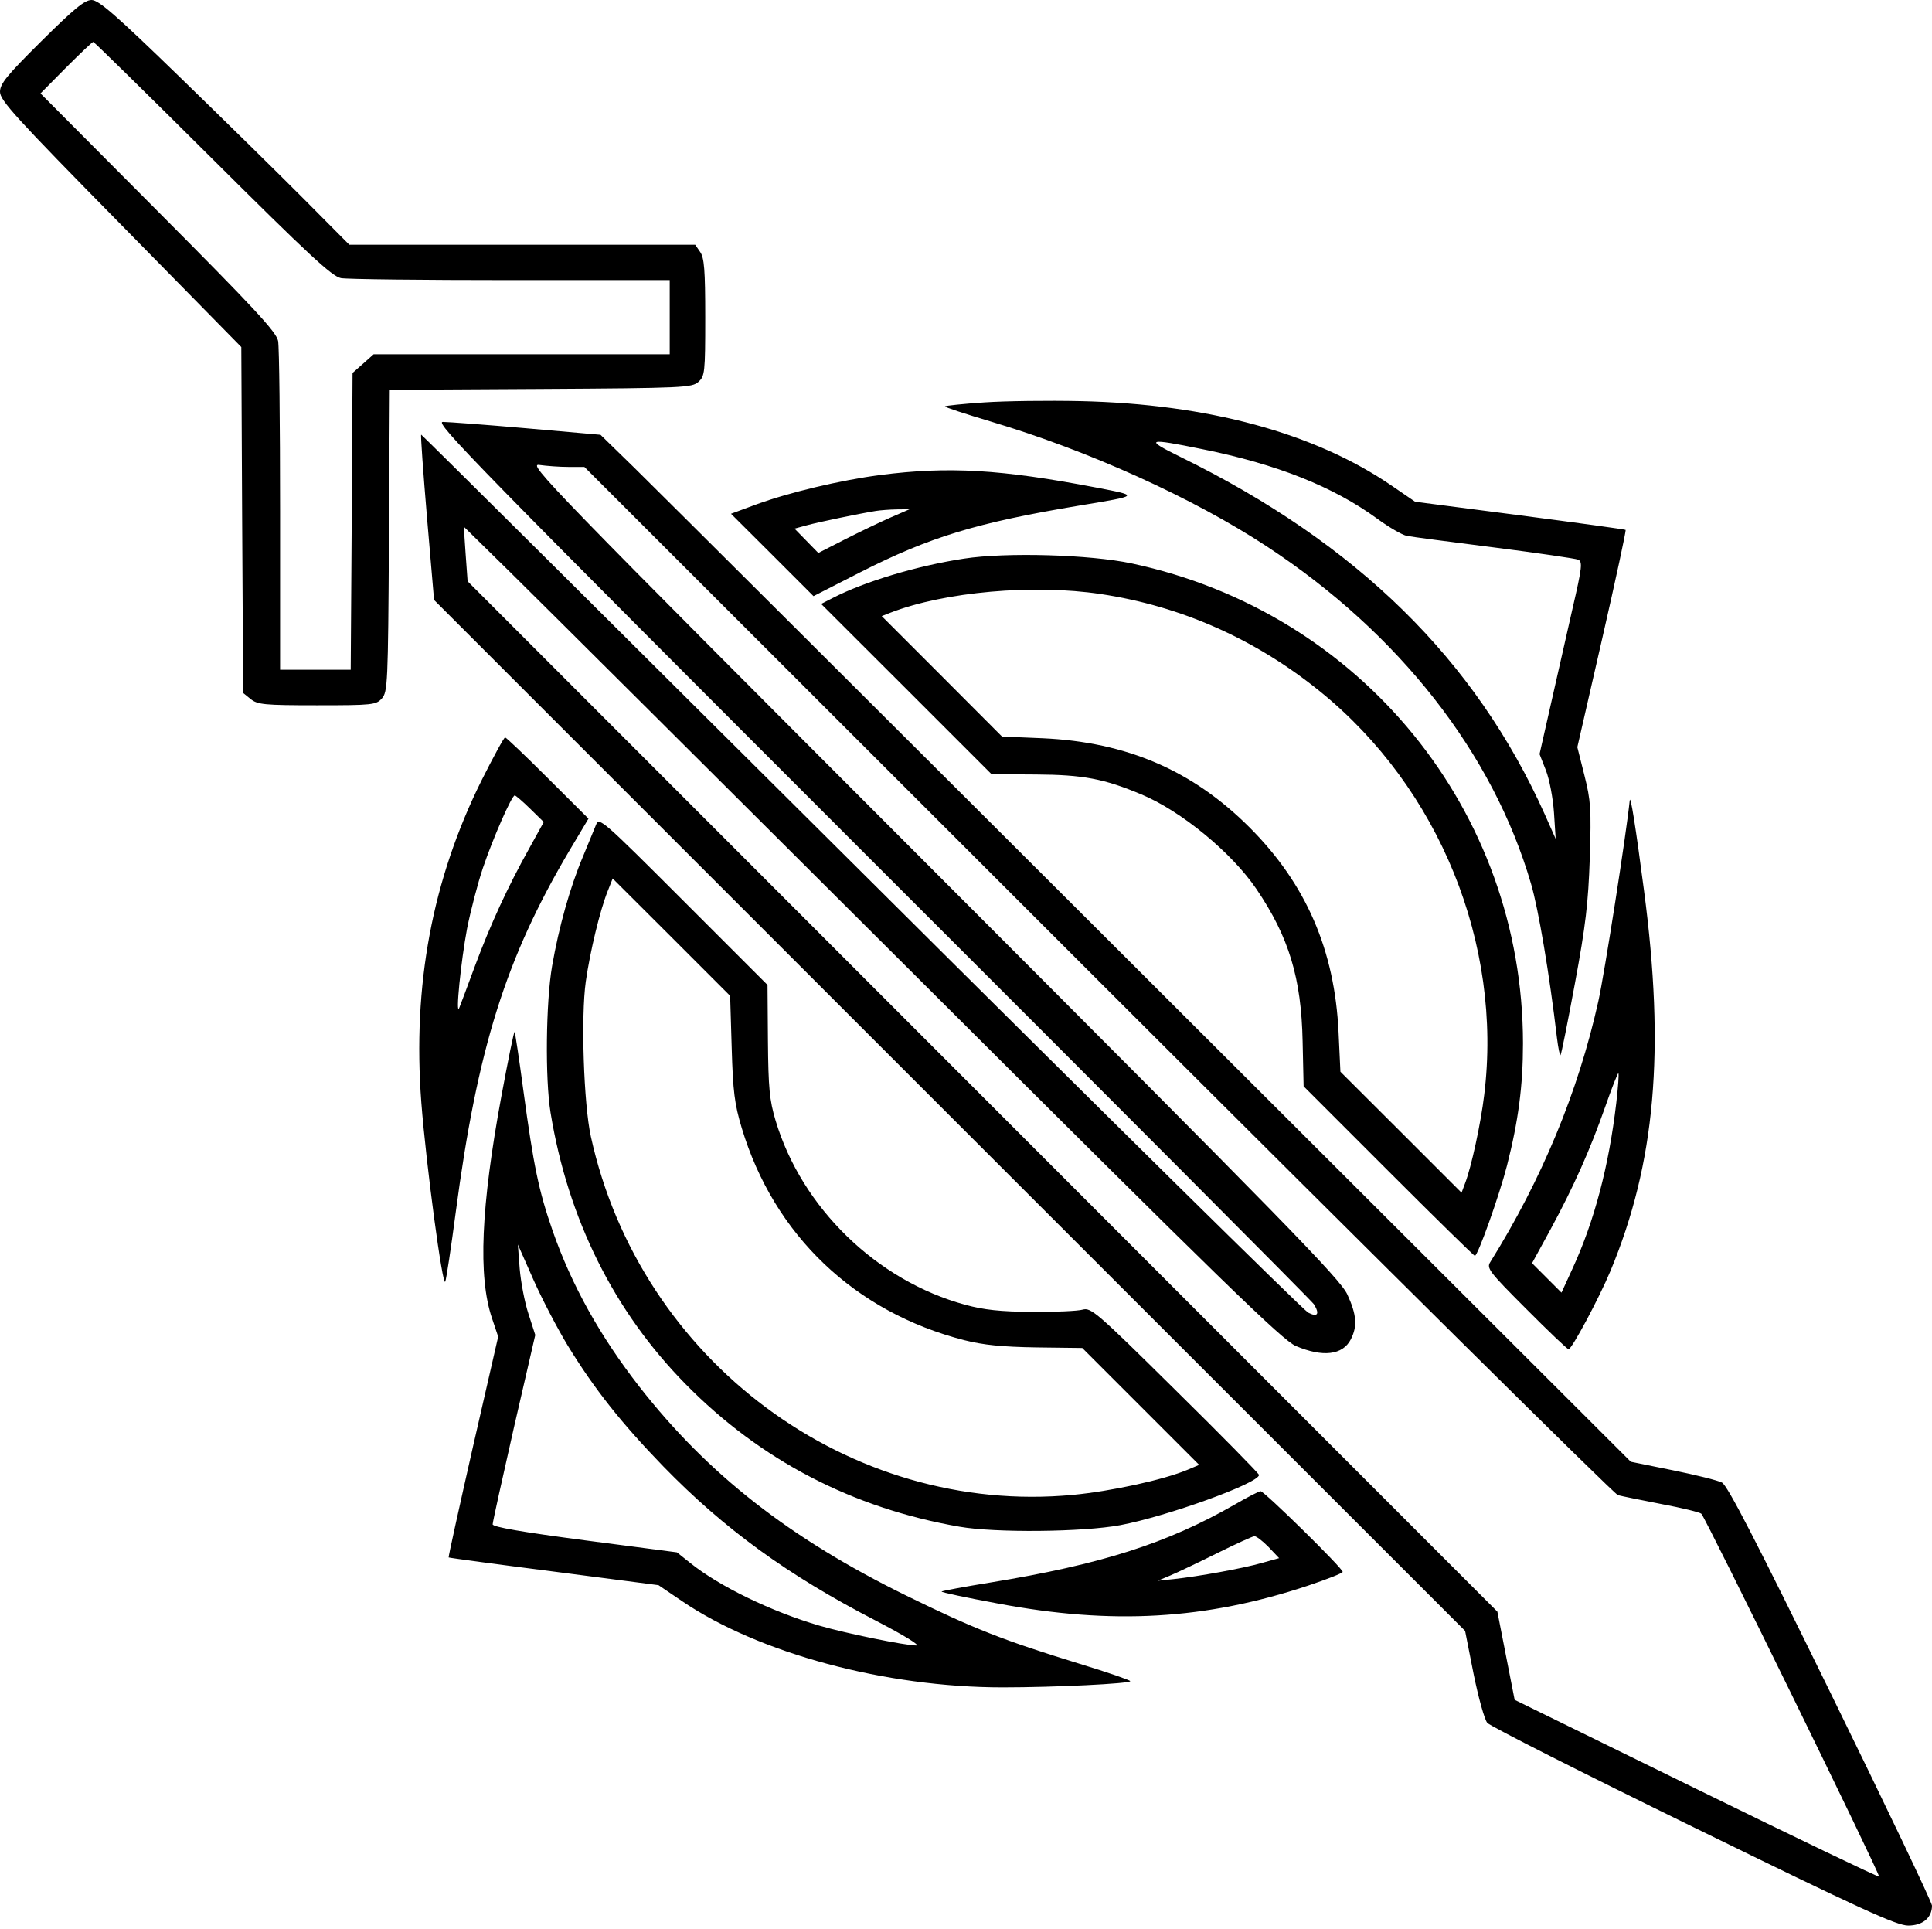 <svg id="Layer_2" data-name="Layer 2" xmlns="http://www.w3.org/2000/svg" viewBox="0 0 13.651 13.628"><path d="M0.293 0.290 C 0.046 0.535,-0.000 0.592,-0.000 0.649 C -0.000 0.709,0.111 0.831,0.853 1.585 L 1.705 2.452 1.711 3.674 L 1.718 4.896 1.771 4.939 C 1.820 4.978,1.865 4.983,2.240 4.983 C 2.633 4.983,2.657 4.980,2.698 4.935 C 2.739 4.889,2.742 4.832,2.748 3.820 L 2.754 2.754 3.820 2.748 C 4.832 2.742,4.889 2.739,4.935 2.698 C 4.980 2.657,4.983 2.633,4.983 2.243 C 4.983 1.906,4.976 1.821,4.947 1.780 L 4.912 1.729 3.690 1.729 L 2.468 1.729 2.150 1.409 C 1.975 1.233,1.579 0.844,1.270 0.544 C 0.817 0.104,0.697 0.000,0.647 0.000 C 0.598 0.000,0.524 0.061,0.293 0.290 M1.501 1.123 C 2.181 1.800,2.346 1.953,2.409 1.965 C 2.451 1.973,2.991 1.979,3.609 1.979 L 4.732 1.979 4.732 2.241 L 4.732 2.503 3.686 2.503 L 2.640 2.503 2.566 2.569 L 2.491 2.635 2.485 3.684 L 2.478 4.732 2.229 4.732 L 1.979 4.732 1.979 3.609 C 1.979 2.991,1.973 2.451,1.965 2.409 C 1.953 2.346,1.799 2.180,1.118 1.496 L 0.286 0.660 0.466 0.478 C 0.566 0.378,0.652 0.296,0.659 0.296 C 0.665 0.296,1.044 0.668,1.501 1.123 M6.955 2.843 C 6.807 2.853,6.682 2.866,6.677 2.871 C 6.672 2.876,6.819 2.924,7.003 2.979 C 7.691 3.184,8.432 3.519,8.953 3.862 C 9.887 4.476,10.549 5.321,10.818 6.245 C 10.870 6.422,10.948 6.883,11.001 7.333 C 11.010 7.405,11.021 7.460,11.026 7.455 C 11.032 7.450,11.077 7.222,11.128 6.948 C 11.204 6.538,11.222 6.382,11.233 6.063 C 11.244 5.715,11.240 5.657,11.195 5.478 L 11.145 5.279 11.320 4.515 C 11.416 4.095,11.491 3.748,11.486 3.744 C 11.482 3.740,11.145 3.694,10.739 3.641 L 9.999 3.545 9.834 3.432 C 9.290 3.059,8.534 2.854,7.633 2.834 C 7.408 2.829,7.103 2.833,6.955 2.843 M6.161 6.081 C 7.867 7.785,9.272 9.195,9.283 9.214 C 9.327 9.284,9.310 9.309,9.243 9.274 C 9.208 9.255,7.786 7.853,6.082 6.156 C 4.378 4.460,2.981 3.071,2.976 3.071 C 2.971 3.071,2.990 3.334,3.017 3.655 L 3.067 4.239 6.709 7.881 L 10.352 11.523 10.412 11.827 C 10.446 11.994,10.489 12.150,10.509 12.173 C 10.529 12.196,11.184 12.528,11.966 12.910 C 13.152 13.491,13.402 13.605,13.483 13.605 C 13.585 13.605,13.651 13.550,13.651 13.464 C 13.651 13.442,13.329 12.767,12.935 11.963 C 12.410 10.891,12.206 10.495,12.167 10.475 C 12.139 10.460,11.982 10.421,11.819 10.388 L 11.523 10.328 8.122 6.933 C 6.251 5.065,4.613 3.433,4.482 3.305 L 4.243 3.072 3.720 3.026 C 3.433 3.001,3.166 2.981,3.129 2.981 C 3.067 2.981,3.378 3.298,6.161 6.081 M8.498 3.174 C 9.022 3.280,9.420 3.438,9.730 3.664 C 9.813 3.725,9.908 3.780,9.940 3.786 C 9.973 3.793,10.250 3.829,10.557 3.868 C 10.863 3.907,11.130 3.946,11.150 3.954 C 11.183 3.968,11.179 4.006,11.111 4.300 C 11.070 4.481,11.000 4.787,10.957 4.979 L 10.878 5.328 10.923 5.443 C 10.948 5.507,10.973 5.640,10.980 5.742 L 10.992 5.927 10.915 5.754 C 10.424 4.659,9.589 3.840,8.340 3.228 C 8.082 3.101,8.103 3.093,8.498 3.174 M4.015 3.299 L 4.129 3.299 7.758 6.926 C 9.754 8.920,11.407 10.558,11.432 10.564 C 11.458 10.571,11.596 10.599,11.740 10.627 C 11.884 10.654,12.010 10.685,12.021 10.695 C 12.050 10.720,13.288 13.248,13.277 13.259 C 13.272 13.264,12.691 12.985,11.985 12.639 L 10.702 12.010 10.641 11.699 L 10.580 11.387 6.942 7.747 L 3.304 4.107 3.290 3.914 L 3.277 3.721 3.601 4.039 C 3.779 4.214,5.076 5.505,6.484 6.909 C 8.649 9.069,9.061 9.469,9.156 9.510 C 9.347 9.591,9.487 9.574,9.544 9.464 C 9.592 9.371,9.586 9.289,9.520 9.146 C 9.470 9.037,9.085 8.643,6.591 6.146 C 3.868 3.420,3.725 3.272,3.811 3.285 C 3.861 3.292,3.953 3.299,4.015 3.299 M6.220 3.356 C 5.938 3.393,5.575 3.479,5.341 3.565 L 5.165 3.630 5.457 3.921 L 5.748 4.212 6.077 4.044 C 6.569 3.794,6.900 3.693,7.627 3.572 C 8.055 3.501,8.052 3.504,7.747 3.445 C 7.074 3.316,6.704 3.294,6.220 3.356 M6.291 3.657 C 6.216 3.690,6.070 3.760,5.968 3.812 L 5.782 3.907 5.698 3.821 L 5.614 3.735 5.702 3.711 C 5.787 3.688,6.071 3.629,6.188 3.610 C 6.220 3.605,6.286 3.600,6.336 3.599 L 6.427 3.598 6.291 3.657 M6.811 3.947 C 6.482 3.997,6.108 4.109,5.882 4.226 L 5.802 4.267 6.404 4.868 L 7.006 5.470 7.319 5.472 C 7.653 5.474,7.801 5.502,8.065 5.613 C 8.346 5.730,8.704 6.025,8.878 6.282 C 9.107 6.620,9.195 6.910,9.204 7.358 L 9.211 7.675 9.810 8.274 C 10.139 8.603,10.414 8.873,10.421 8.873 C 10.442 8.873,10.595 8.443,10.648 8.235 C 10.728 7.921,10.761 7.673,10.761 7.371 C 10.760 5.729,9.617 4.326,7.997 3.981 C 7.701 3.918,7.110 3.901,6.811 3.947 M7.776 4.197 C 8.345 4.282,8.872 4.516,9.328 4.886 C 10.170 5.568,10.618 6.671,10.487 7.736 C 10.463 7.938,10.396 8.246,10.352 8.360 L 10.327 8.427 9.899 7.999 L 9.471 7.572 9.458 7.295 C 9.431 6.712,9.228 6.245,8.829 5.846 C 8.426 5.443,7.961 5.243,7.368 5.216 L 7.080 5.204 6.655 4.778 L 6.230 4.353 6.294 4.328 C 6.676 4.181,7.302 4.126,7.776 4.197 M3.404 5.511 C 3.054 6.214,2.914 6.962,2.977 7.790 C 3.011 8.230,3.128 9.103,3.146 9.055 C 3.154 9.036,3.187 8.816,3.220 8.566 C 3.374 7.404,3.574 6.768,4.025 6.007 L 4.158 5.784 3.870 5.497 C 3.712 5.339,3.576 5.210,3.569 5.210 C 3.561 5.210,3.487 5.346,3.404 5.511 M3.746 5.714 L 3.842 5.808 3.740 5.993 C 3.589 6.263,3.466 6.530,3.356 6.825 C 3.303 6.969,3.253 7.102,3.245 7.121 C 3.217 7.187,3.257 6.789,3.300 6.562 C 3.325 6.436,3.375 6.243,3.412 6.133 C 3.484 5.920,3.616 5.620,3.637 5.620 C 3.644 5.620,3.693 5.662,3.746 5.714 M11.515 5.657 C 11.492 5.885,11.337 6.880,11.293 7.076 C 11.151 7.714,10.894 8.333,10.530 8.917 C 10.502 8.960,10.522 8.986,10.784 9.248 C 10.940 9.405,11.075 9.533,11.083 9.533 C 11.106 9.533,11.299 9.171,11.379 8.980 C 11.696 8.218,11.766 7.427,11.616 6.291 C 11.557 5.839,11.520 5.607,11.515 5.657 M4.212 5.826 C 4.200 5.856,4.158 5.958,4.119 6.052 C 4.028 6.268,3.949 6.549,3.901 6.825 C 3.857 7.079,3.851 7.623,3.890 7.861 C 4.013 8.613,4.338 9.266,4.846 9.781 C 5.375 10.318,6.024 10.656,6.780 10.787 C 7.031 10.831,7.653 10.825,7.915 10.776 C 8.246 10.714,8.896 10.479,8.896 10.421 C 8.896 10.412,8.630 10.141,8.304 9.820 C 7.749 9.271,7.709 9.237,7.650 9.253 C 7.616 9.263,7.454 9.270,7.292 9.269 C 7.068 9.267,6.953 9.255,6.821 9.219 C 6.195 9.049,5.665 8.534,5.480 7.917 C 5.437 7.772,5.429 7.689,5.426 7.353 L 5.423 6.959 4.828 6.364 C 4.261 5.797,4.233 5.772,4.212 5.826 M5.170 7.403 C 5.179 7.713,5.190 7.800,5.241 7.970 C 5.469 8.727,6.040 9.271,6.814 9.469 C 6.949 9.503,7.080 9.516,7.322 9.520 L 7.647 9.524 8.060 9.937 L 8.473 10.350 8.390 10.385 C 8.220 10.456,7.853 10.536,7.581 10.562 C 5.998 10.711,4.523 9.615,4.175 8.031 C 4.124 7.801,4.104 7.181,4.139 6.935 C 4.170 6.718,4.240 6.431,4.293 6.298 L 4.329 6.207 4.744 6.621 L 5.159 7.036 5.170 7.403 M3.543 7.743 C 3.398 8.528,3.377 9.019,3.476 9.313 L 3.520 9.444 3.342 10.221 C 3.245 10.649,3.167 11.001,3.170 11.004 C 3.173 11.007,3.507 11.052,3.914 11.104 L 4.653 11.200 4.818 11.312 C 5.361 11.681,6.255 11.922,7.085 11.922 C 7.447 11.922,7.986 11.896,7.986 11.878 C 7.986 11.871,7.824 11.815,7.627 11.755 C 7.093 11.591,6.881 11.508,6.404 11.274 C 5.579 10.869,5.001 10.416,4.518 9.798 C 4.240 9.441,4.038 9.079,3.904 8.694 C 3.807 8.415,3.770 8.238,3.698 7.705 C 3.668 7.481,3.640 7.295,3.636 7.291 C 3.631 7.287,3.590 7.490,3.543 7.743 M11.420 7.794 C 11.368 8.238,11.265 8.629,11.111 8.963 L 11.033 9.133 10.929 9.029 L 10.825 8.925 10.954 8.689 C 11.119 8.385,11.234 8.127,11.342 7.820 C 11.389 7.685,11.431 7.579,11.435 7.583 C 11.440 7.587,11.433 7.682,11.420 7.794 M4.011 9.506 C 4.200 9.815,4.391 10.055,4.686 10.360 C 5.117 10.803,5.566 11.130,6.193 11.453 C 6.389 11.555,6.505 11.626,6.474 11.626 C 6.396 11.626,5.974 11.540,5.790 11.486 C 5.451 11.387,5.082 11.208,4.877 11.043 L 4.783 10.968 4.132 10.883 C 3.685 10.824,3.481 10.789,3.481 10.770 C 3.481 10.755,3.549 10.448,3.631 10.087 L 3.782 9.432 3.734 9.283 C 3.707 9.201,3.680 9.058,3.672 8.964 L 3.659 8.793 3.770 9.044 C 3.831 9.181,3.940 9.389,4.011 9.506 M8.725 10.630 C 8.246 10.905,7.782 11.053,6.999 11.181 C 6.814 11.211,6.658 11.240,6.653 11.245 C 6.648 11.250,6.826 11.288,7.048 11.329 C 7.857 11.482,8.519 11.444,9.243 11.203 C 9.377 11.158,9.487 11.115,9.487 11.106 C 9.487 11.080,8.931 10.534,8.907 10.536 C 8.894 10.537,8.813 10.579,8.725 10.630 M8.963 10.930 L 9.038 11.009 8.916 11.043 C 8.780 11.082,8.469 11.138,8.293 11.157 L 8.179 11.169 8.270 11.131 C 8.320 11.110,8.469 11.039,8.600 10.974 C 8.731 10.909,8.850 10.855,8.863 10.854 C 8.876 10.853,8.921 10.887,8.963 10.930 " stroke="none" fill-rule="evenodd" fill="black"></path></svg>